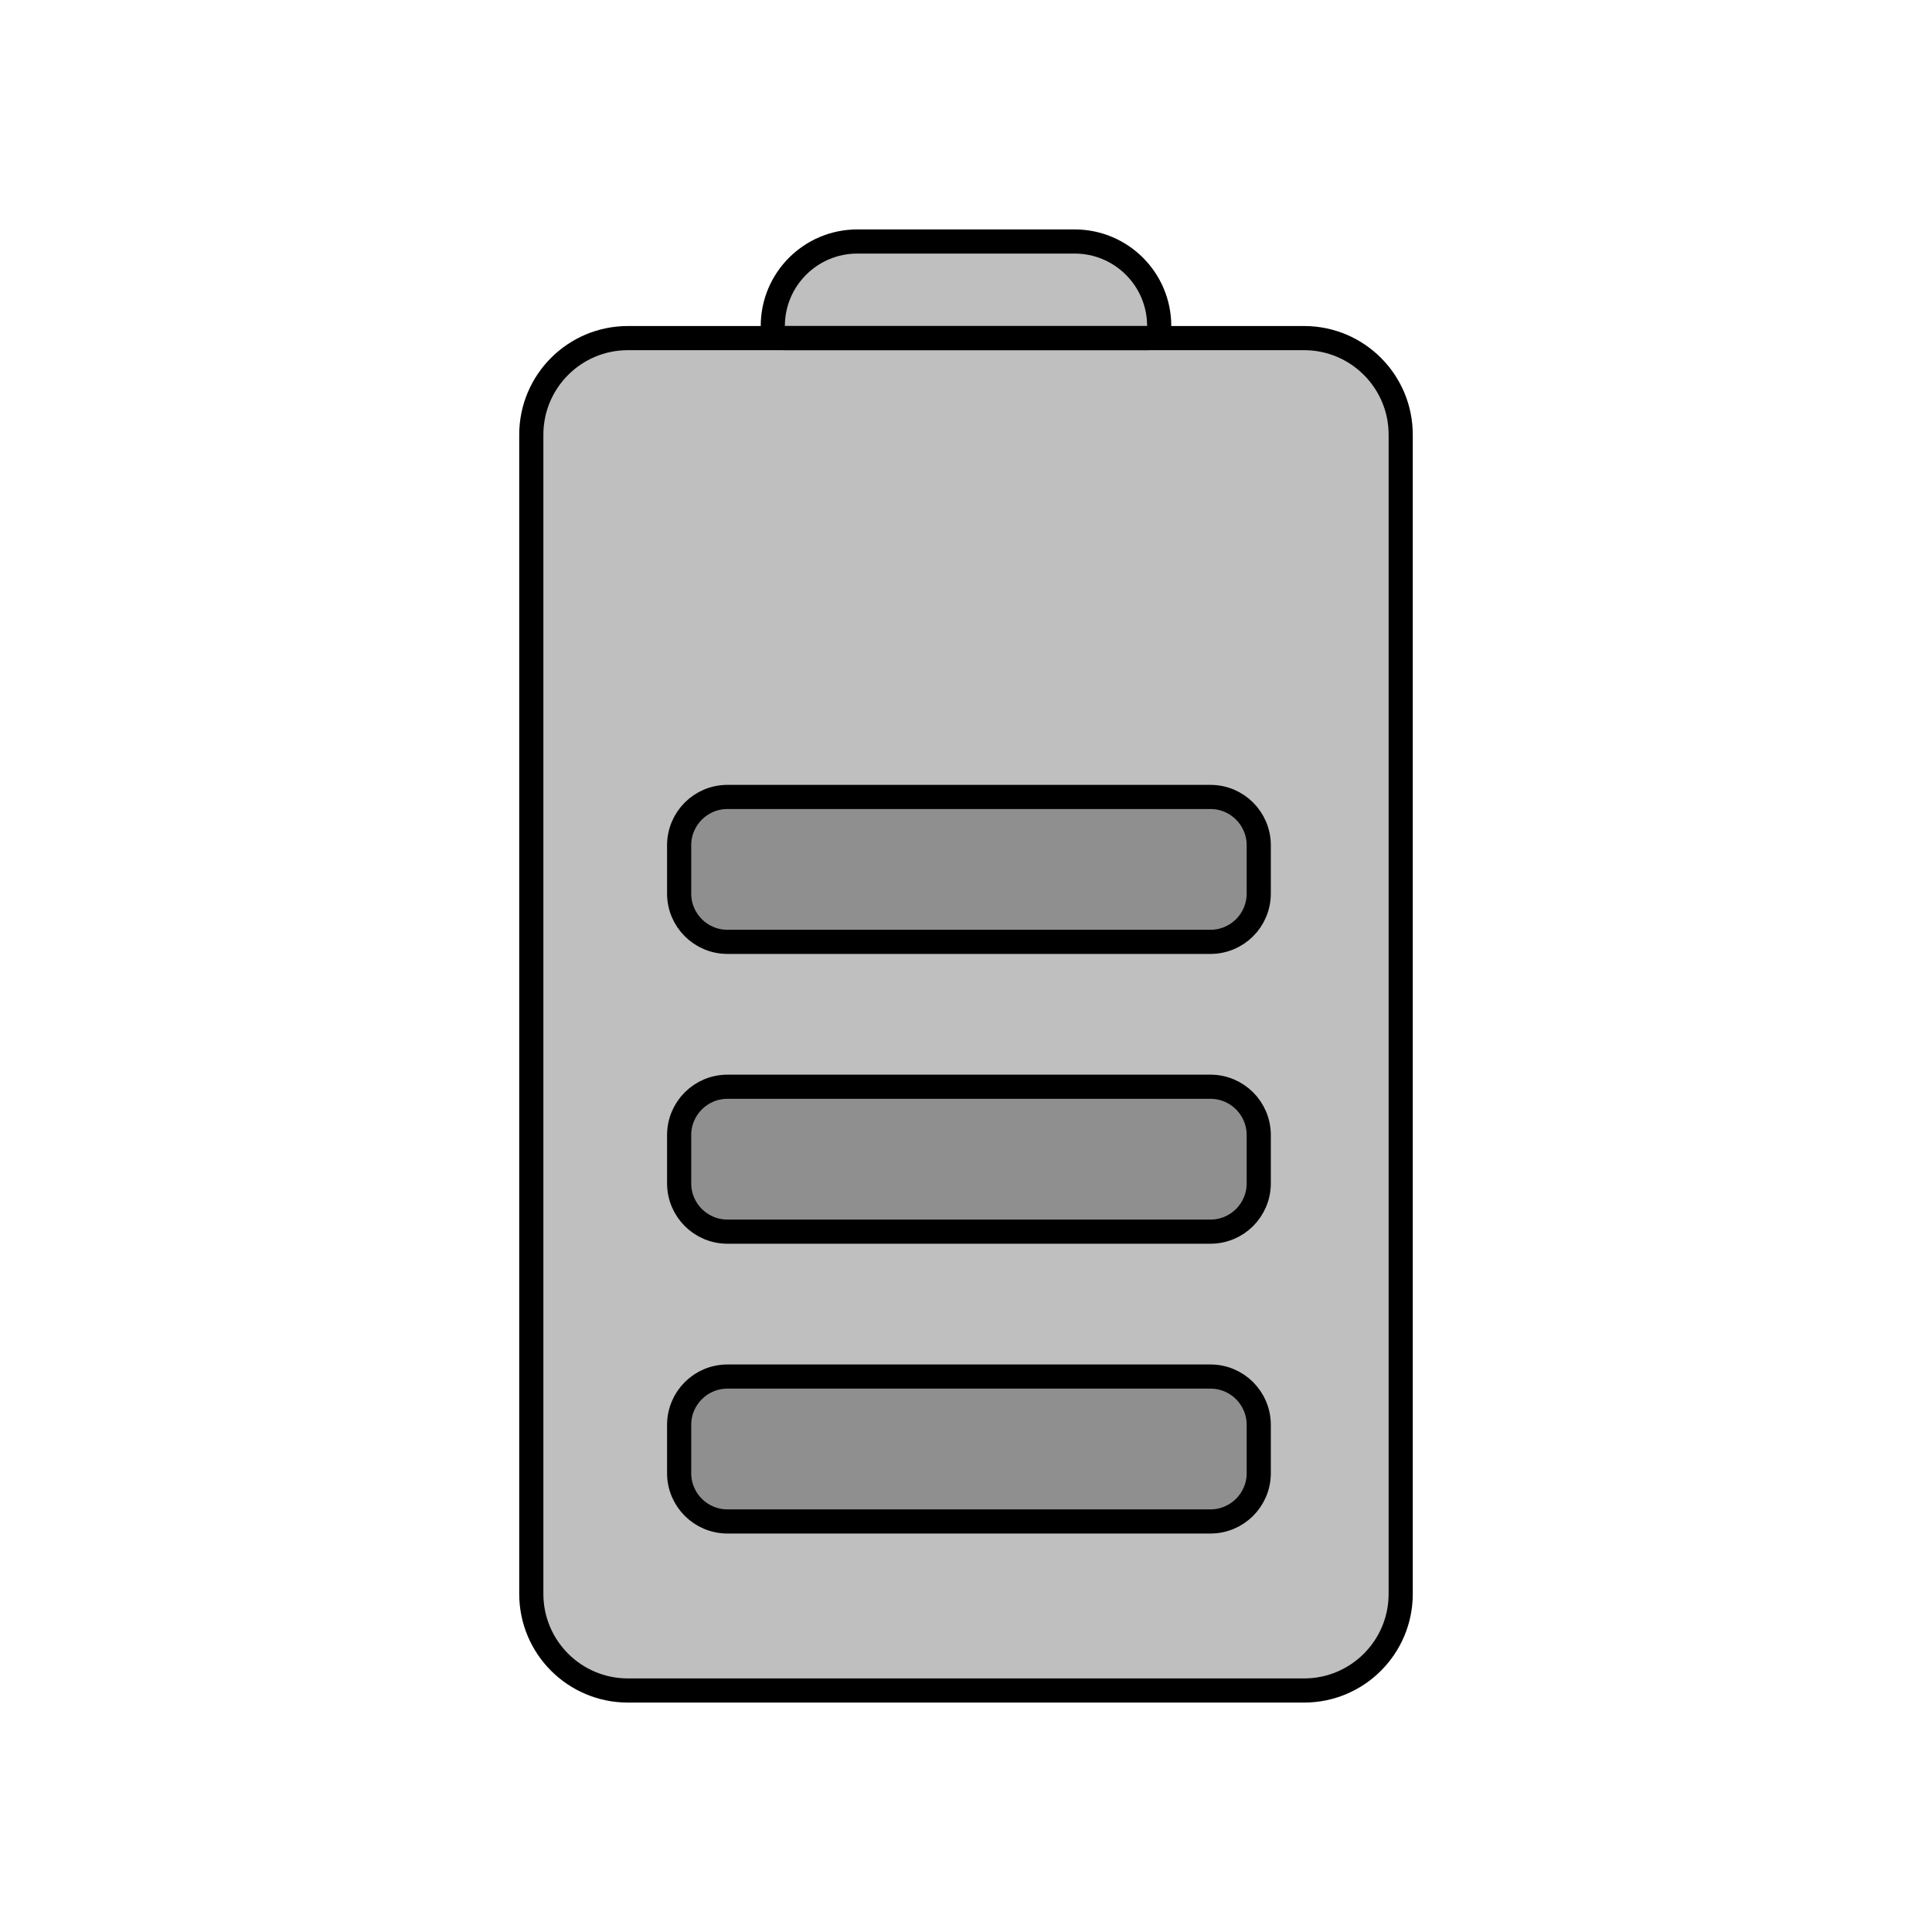 <svg viewBox="0 0 80 80" fill="none">
  <path d="M26 70C23.791 70 22 68.209 22 66L22 18C22 15.791 23.791 14 26 14L54 14C56.209 14 58 15.791 58 18L58 66C58 68.209 56.209 70 54 70H26Z" fill="currentColor" fill-opacity="0.25" />
  <path d="M32.5 14C32.224 14 32 13.776 32 13.5C32 11.567 33.567 10 35.5 10L44.5 10C46.433 10 48 11.567 48 13.5C48 13.776 47.776 14 47.5 14L32.5 14Z" fill="currentColor" fill-opacity="0.25" />
  <path d="M28.122 35C28.122 33.895 29.017 33 30.122 33H50.122C51.227 33 52.122 33.895 52.122 35L52.122 37C52.122 38.105 51.227 39 50.122 39H30.122C29.017 39 28.122 38.105 28.122 37V35Z" fill="currentColor" fill-opacity="0.25" />
  <path d="M30.122 45C29.017 45 28.122 45.895 28.122 47V49C28.122 50.105 29.017 51 30.122 51H50.122C51.227 51 52.122 50.105 52.122 49L52.122 47C52.122 45.895 51.227 45 50.122 45H30.122Z" fill="currentColor" fill-opacity="0.25" />
  <path d="M30.122 57C29.017 57 28.122 57.895 28.122 59V61C28.122 62.105 29.017 63 30.122 63H50.122C51.227 63 52.122 62.105 52.122 61L52.122 59C52.122 57.895 51.227 57 50.122 57H30.122Z" fill="currentColor" fill-opacity="0.25" />
  <path d="M26 70C23.791 70 22 68.209 22 66L22 18C22 15.791 23.791 14 26 14L54 14C56.209 14 58 15.791 58 18L58 66C58 68.209 56.209 70 54 70H26Z" stroke="currentColor" stroke-linecap="round" stroke-linejoin="round" />
  <path d="M32.5 14C32.224 14 32 13.776 32 13.5C32 11.567 33.567 10 35.5 10L44.5 10C46.433 10 48 11.567 48 13.5C48 13.776 47.776 14 47.5 14L32.5 14Z" stroke="currentColor" stroke-linecap="round" stroke-linejoin="round" />
  <path d="M28.122 35C28.122 33.895 29.017 33 30.122 33H50.122C51.227 33 52.122 33.895 52.122 35L52.122 37C52.122 38.105 51.227 39 50.122 39H30.122C29.017 39 28.122 38.105 28.122 37V35Z" stroke="currentColor" stroke-linecap="round" stroke-linejoin="round" />
  <path d="M30.122 45C29.017 45 28.122 45.895 28.122 47V49C28.122 50.105 29.017 51 30.122 51H50.122C51.227 51 52.122 50.105 52.122 49L52.122 47C52.122 45.895 51.227 45 50.122 45H30.122Z" stroke="currentColor" stroke-linecap="round" stroke-linejoin="round" />
  <path d="M30.122 57C29.017 57 28.122 57.895 28.122 59V61C28.122 62.105 29.017 63 30.122 63H50.122C51.227 63 52.122 62.105 52.122 61L52.122 59C52.122 57.895 51.227 57 50.122 57H30.122Z" stroke="currentColor" stroke-linecap="round" stroke-linejoin="round" />
</svg>